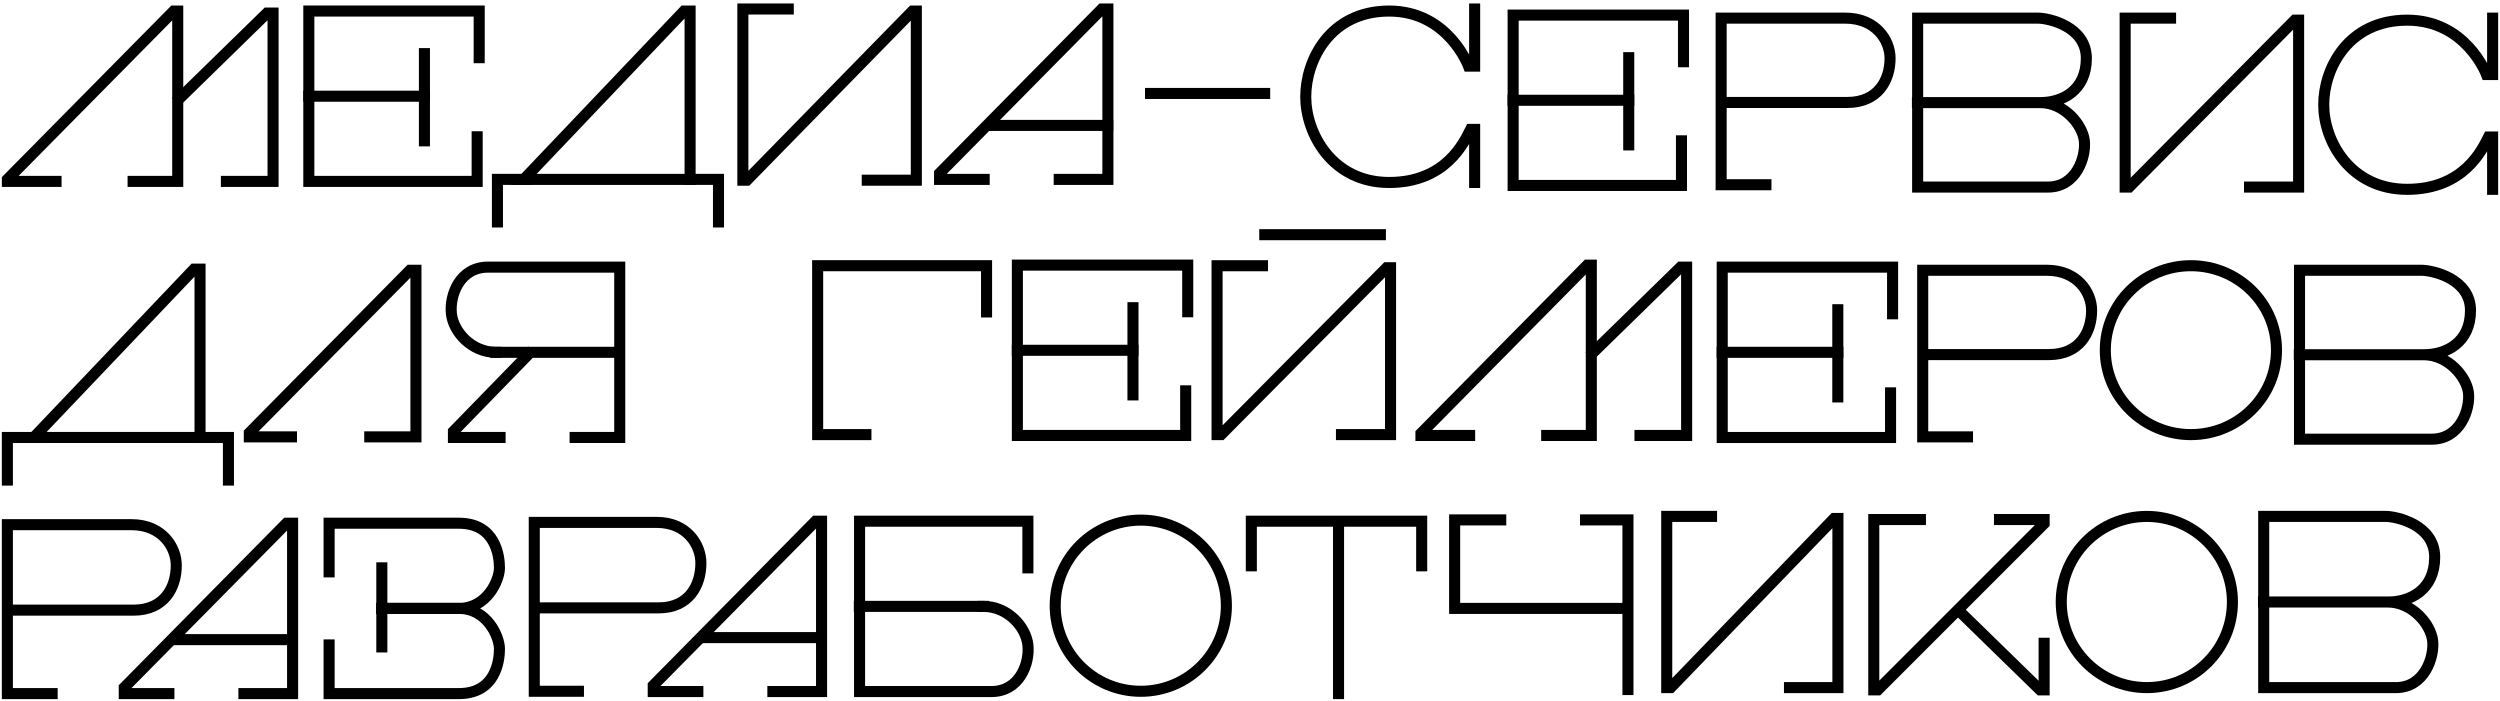 <svg width="678" height="190" viewBox="0 0 678 190" fill="none" xmlns="http://www.w3.org/2000/svg">
<path d="M15.2 49.196H2V48.646L47.102 2.994H48.202V49.196H36.101" stroke="black" stroke-width="3" stroke-miterlimit="10" stroke-linecap="square"/>
<path d="M48.752 26.646L72.403 3.545H74.053V49.196H61.402" stroke="black" stroke-width="3" stroke-miterlimit="10" stroke-linecap="square"/>
<path d="M129.955 15.645V2.994H83.754V49.196H129.405V37.095" stroke="black" stroke-width="3" stroke-miterlimit="10" stroke-linecap="square"/>
<path d="M115.104 26.093L83.753 26.093" stroke="black" stroke-width="3" stroke-miterlimit="10" stroke-linecap="square"/>
<path d="M115.104 14.545V38.196" stroke="black" stroke-width="3" stroke-miterlimit="10" stroke-linecap="square"/>
<path d="M142.055 48.646L185.506 2.994H187.156V48.646H142.055Z" stroke="black" stroke-width="3" stroke-miterlimit="10" stroke-linecap="square"/>
<path d="M187.156 48.645H194.856V60.196" stroke="black" stroke-width="3" stroke-miterlimit="10" stroke-linecap="square"/>
<path d="M142.605 48.645H134.904V60.196" stroke="black" stroke-width="3" stroke-miterlimit="10" stroke-linecap="square"/>
<path d="M213.775 2.443H201.462V48.869H202.566L247.457 2.996H248.506V48.869H235.199" stroke="black" stroke-width="3" stroke-miterlimit="10" stroke-linecap="square"/>
<path d="M287.259 48.645H300.46V2.443H298.81L254.808 46.995V48.645H266.909" stroke="black" stroke-width="3" stroke-miterlimit="10" stroke-linecap="square"/>
<path d="M268.834 34.013H300.405" stroke="black" stroke-width="3" stroke-miterlimit="10" stroke-linecap="square"/>
<path d="M399.924 2.443V17.94H398.269C398.269 17.94 392.75 2.997 376.745 2.997C360.741 2.997 354.118 16.28 354.118 26.242C354.118 36.205 361.293 49.488 376.745 49.488C392.198 49.488 397.165 38.418 398.821 35.098H399.924V49.488" stroke="black" stroke-width="3" stroke-miterlimit="10" stroke-linecap="square"/>
<path d="M456.565 16.744V4.094H410.363V50.295H456.015V38.195" stroke="black" stroke-width="3" stroke-miterlimit="10" stroke-linecap="square"/>
<path d="M441.714 27.193L410.363 27.193" stroke="black" stroke-width="3" stroke-miterlimit="10" stroke-linecap="square"/>
<path d="M441.714 15.643V39.294" stroke="black" stroke-width="3" stroke-miterlimit="10" stroke-linecap="square"/>
<path d="M342.976 25.346L312.025 25.346" stroke="black" stroke-width="3" stroke-miterlimit="10" stroke-linecap="square"/>
<path d="M478.919 50.107H466.777V4.92H500.442C508.72 4.92 512.584 10.909 512.584 15.808C512.584 21.797 509.272 27.786 500.994 27.786H466.777" stroke="black" stroke-width="3" stroke-miterlimit="10" stroke-linecap="square"/>
<path d="M520.011 27.823H553.399C559.282 27.823 565.817 24.551 565.817 15.826C565.817 7.101 555.469 4.92 552.746 4.92H520.066V50.726H555.469C563.094 50.726 565.763 42.547 565.273 38.184C564.783 33.822 559.826 27.823 553.29 27.823" stroke="black" stroke-width="3" stroke-miterlimit="10" stroke-linecap="square"/>
<path d="M588.654 4.92H576.34V50.726H577.445L622.335 5.465H623.385V50.726H610.077" stroke="black" stroke-width="3" stroke-miterlimit="10" stroke-linecap="square"/>
<path d="M676 4.92V20.213H674.344C674.344 20.213 668.826 5.466 652.821 5.466C636.816 5.466 630.194 18.574 630.194 28.406C630.194 38.237 637.368 51.345 652.821 51.345C668.274 51.345 673.241 40.422 674.896 37.145H676V51.345" stroke="black" stroke-width="3" stroke-miterlimit="10" stroke-linecap="square"/>
<path d="M9.15 118.646L52.602 72.994H54.252V118.646H9.15Z" stroke="black" stroke-width="3" stroke-miterlimit="10" stroke-linecap="square"/>
<path d="M54.252 118.645H61.952V130.196" stroke="black" stroke-width="3" stroke-miterlimit="10" stroke-linecap="square"/>
<path d="M9.7 118.645H2V130.196" stroke="black" stroke-width="3" stroke-miterlimit="10" stroke-linecap="square"/>
<path d="M100.28 118.484H112.802V73.297H111.168L67.614 117.395V118.484H79.047" stroke="black" stroke-width="3" stroke-miterlimit="10" stroke-linecap="square"/>
<path d="M134.522 95.548C127.922 95.548 122.972 90.048 122.422 85.098C121.872 80.147 124.622 72.447 132.322 72.447H168.073V118.649H155.973" stroke="black" stroke-width="3" stroke-miterlimit="10" stroke-linecap="square"/>
<path d="M167.578 95.547H134.467" stroke="black" stroke-width="3" stroke-miterlimit="10" stroke-linecap="square"/>
<path d="M135.623 118.649H122.972V116.999L143.323 96.099" stroke="black" stroke-width="3" stroke-miterlimit="10" stroke-linecap="square"/>
<path d="M234.834 117.865H221.747V72.059H267.553V84.601" stroke="black" stroke-width="3" stroke-miterlimit="10" stroke-linecap="square"/>
<path d="M322.111 84.547V71.897H275.909V118.098H321.561V105.998" stroke="black" stroke-width="3" stroke-miterlimit="10" stroke-linecap="square"/>
<path d="M307.26 94.997L275.909 94.997" stroke="black" stroke-width="3" stroke-miterlimit="10" stroke-linecap="square"/>
<path d="M307.26 83.447V107.098" stroke="black" stroke-width="3" stroke-miterlimit="10" stroke-linecap="square"/>
<path d="M374.362 63.647L343.011 63.647" stroke="black" stroke-width="3" stroke-miterlimit="10" stroke-linecap="square"/>
<path d="M513.268 85.098V72.447H467.067V118.649H512.718V106.548" stroke="black" stroke-width="3" stroke-miterlimit="10" stroke-linecap="square"/>
<path d="M498.417 95.547L467.066 95.547" stroke="black" stroke-width="3" stroke-miterlimit="10" stroke-linecap="square"/>
<path d="M498.417 83.999V107.649" stroke="black" stroke-width="3" stroke-miterlimit="10" stroke-linecap="square"/>
<path d="M342.385 72.059H330.072V117.865H331.176L376.067 72.604H377.116V117.865H363.809" stroke="black" stroke-width="3" stroke-miterlimit="10" stroke-linecap="square"/>
<path d="M398.563 118.098H385.362V117.548L430.464 71.897H431.564V118.098H419.463" stroke="black" stroke-width="3" stroke-miterlimit="10" stroke-linecap="square"/>
<path d="M432.114 95.547L455.765 72.446H457.415V118.098H444.765" stroke="black" stroke-width="3" stroke-miterlimit="10" stroke-linecap="square"/>
<path d="M533.581 118.484H521.439V73.297H555.104C563.383 73.297 567.246 79.285 567.246 84.185C567.246 90.174 563.934 96.163 555.656 96.163H521.439" stroke="black" stroke-width="3" stroke-miterlimit="10" stroke-linecap="square"/>
<path d="M594.172 117.865C606.992 117.865 617.385 107.611 617.385 94.962C617.385 82.313 606.992 72.059 594.172 72.059C581.352 72.059 570.959 82.313 570.959 94.962C570.959 107.611 581.352 117.865 594.172 117.865Z" stroke="black" stroke-width="3" stroke-miterlimit="10" stroke-linecap="square"/>
<path d="M623.575 96.2H657.414C663.376 96.2 670 92.928 670 84.203C670 75.478 659.512 73.297 656.751 73.297H623.63V119.103H659.512C667.24 119.103 669.945 110.923 669.448 106.561C668.951 102.198 663.928 96.2 657.303 96.2" stroke="black" stroke-width="3" stroke-miterlimit="10" stroke-linecap="square"/>
<path d="M309.384 187.478C322.204 187.478 332.596 177.085 332.596 164.265C332.596 151.445 322.204 141.053 309.384 141.053C296.564 141.053 286.171 151.445 286.171 164.265C286.171 177.085 296.564 187.478 309.384 187.478Z" stroke="black" stroke-width="3" stroke-miterlimit="10" stroke-linecap="square"/>
<path d="M14.141 188.097H2V142.291H35.665C43.943 142.291 47.806 148.362 47.806 153.329C47.806 159.399 44.495 165.47 36.217 165.47H2" stroke="black" stroke-width="3" stroke-miterlimit="10" stroke-linecap="square"/>
<path d="M66.152 188.1H79.352V141.898H77.702L33.701 186.45V188.1H45.801" stroke="black" stroke-width="3" stroke-miterlimit="10" stroke-linecap="square"/>
<path d="M47.727 173.469H79.298" stroke="black" stroke-width="3" stroke-miterlimit="10" stroke-linecap="square"/>
<path d="M89.253 174.899V188.099H124.454C134.354 188.099 135.454 179.299 135.454 175.999C135.454 172.699 132.154 164.998 124.454 164.998H103.553" stroke="black" stroke-width="3" stroke-miterlimit="10" stroke-linecap="square"/>
<path d="M89.253 155.099V141.898H124.454C134.354 141.898 135.454 150.699 135.454 153.999C135.454 157.299 132.154 164.999 124.454 164.999H103.553" stroke="black" stroke-width="3" stroke-miterlimit="10" stroke-linecap="square"/>
<path d="M103.554 153.998V175.449" stroke="black" stroke-width="3" stroke-miterlimit="10" stroke-linecap="square"/>
<path d="M156.872 187.478H144.895V141.672H178.104C186.271 141.672 190.082 147.743 190.082 152.71C190.082 158.78 186.815 164.851 178.649 164.851H144.895" stroke="black" stroke-width="3" stroke-miterlimit="10" stroke-linecap="square"/>
<path d="M209.607 187.549H222.807V141.348H221.157L177.156 185.899V187.549H189.256" stroke="black" stroke-width="3" stroke-miterlimit="10" stroke-linecap="square"/>
<path d="M191.181 172.92H222.752" stroke="black" stroke-width="3" stroke-miterlimit="10" stroke-linecap="square"/>
<path d="M266.664 164.448C273.265 164.448 278.215 169.949 278.765 174.899C279.315 179.849 276.565 187.549 268.864 187.549H233.113V141.348H278.765V153.998" stroke="black" stroke-width="3" stroke-miterlimit="10" stroke-linecap="square"/>
<path d="M233.058 164.448H266.719" stroke="black" stroke-width="3" stroke-miterlimit="10" stroke-linecap="square"/>
<path d="M339.361 153.448V141.348H385.563V153.448" stroke="black" stroke-width="3" stroke-miterlimit="10" stroke-linecap="square"/>
<path d="M363.012 188.099V141.843" stroke="black" stroke-width="3" stroke-miterlimit="10" stroke-linecap="square"/>
<path d="M464.168 140.053H452.017V186.478H453.106L497.407 140.605H498.442V186.478H485.31" stroke="black" stroke-width="3" stroke-miterlimit="10" stroke-linecap="square"/>
<path d="M520.817 140.898H508.167V187.1H509.267L554.368 141.998V140.898H542.268" stroke="black" stroke-width="3" stroke-miterlimit="10" stroke-linecap="square"/>
<path d="M554.367 174.448V187.099H553.267L531.267 165.648" stroke="black" stroke-width="3" stroke-miterlimit="10" stroke-linecap="square"/>
<path d="M582.221 186.478C595.041 186.478 605.434 176.085 605.434 163.265C605.434 150.445 595.041 140.053 582.221 140.053C569.401 140.053 559.009 150.445 559.009 163.265C559.009 176.085 569.401 186.478 582.221 186.478Z" stroke="black" stroke-width="3" stroke-miterlimit="10" stroke-linecap="square"/>
<path d="M613.862 163.265H647.701C653.663 163.265 660.288 159.949 660.288 151.106C660.288 142.263 649.799 140.053 647.039 140.053H613.918V186.478H649.799C657.527 186.478 660.232 178.188 659.736 173.766C659.239 169.345 654.215 163.265 647.591 163.265" stroke="black" stroke-width="3" stroke-miterlimit="10" stroke-linecap="square"/>
<path d="M428.5 141H441.5V188.5" stroke="black" stroke-width="3"/>
<path d="M408.5 141H394.5V165H442" stroke="black" stroke-width="3"/>
</svg>
